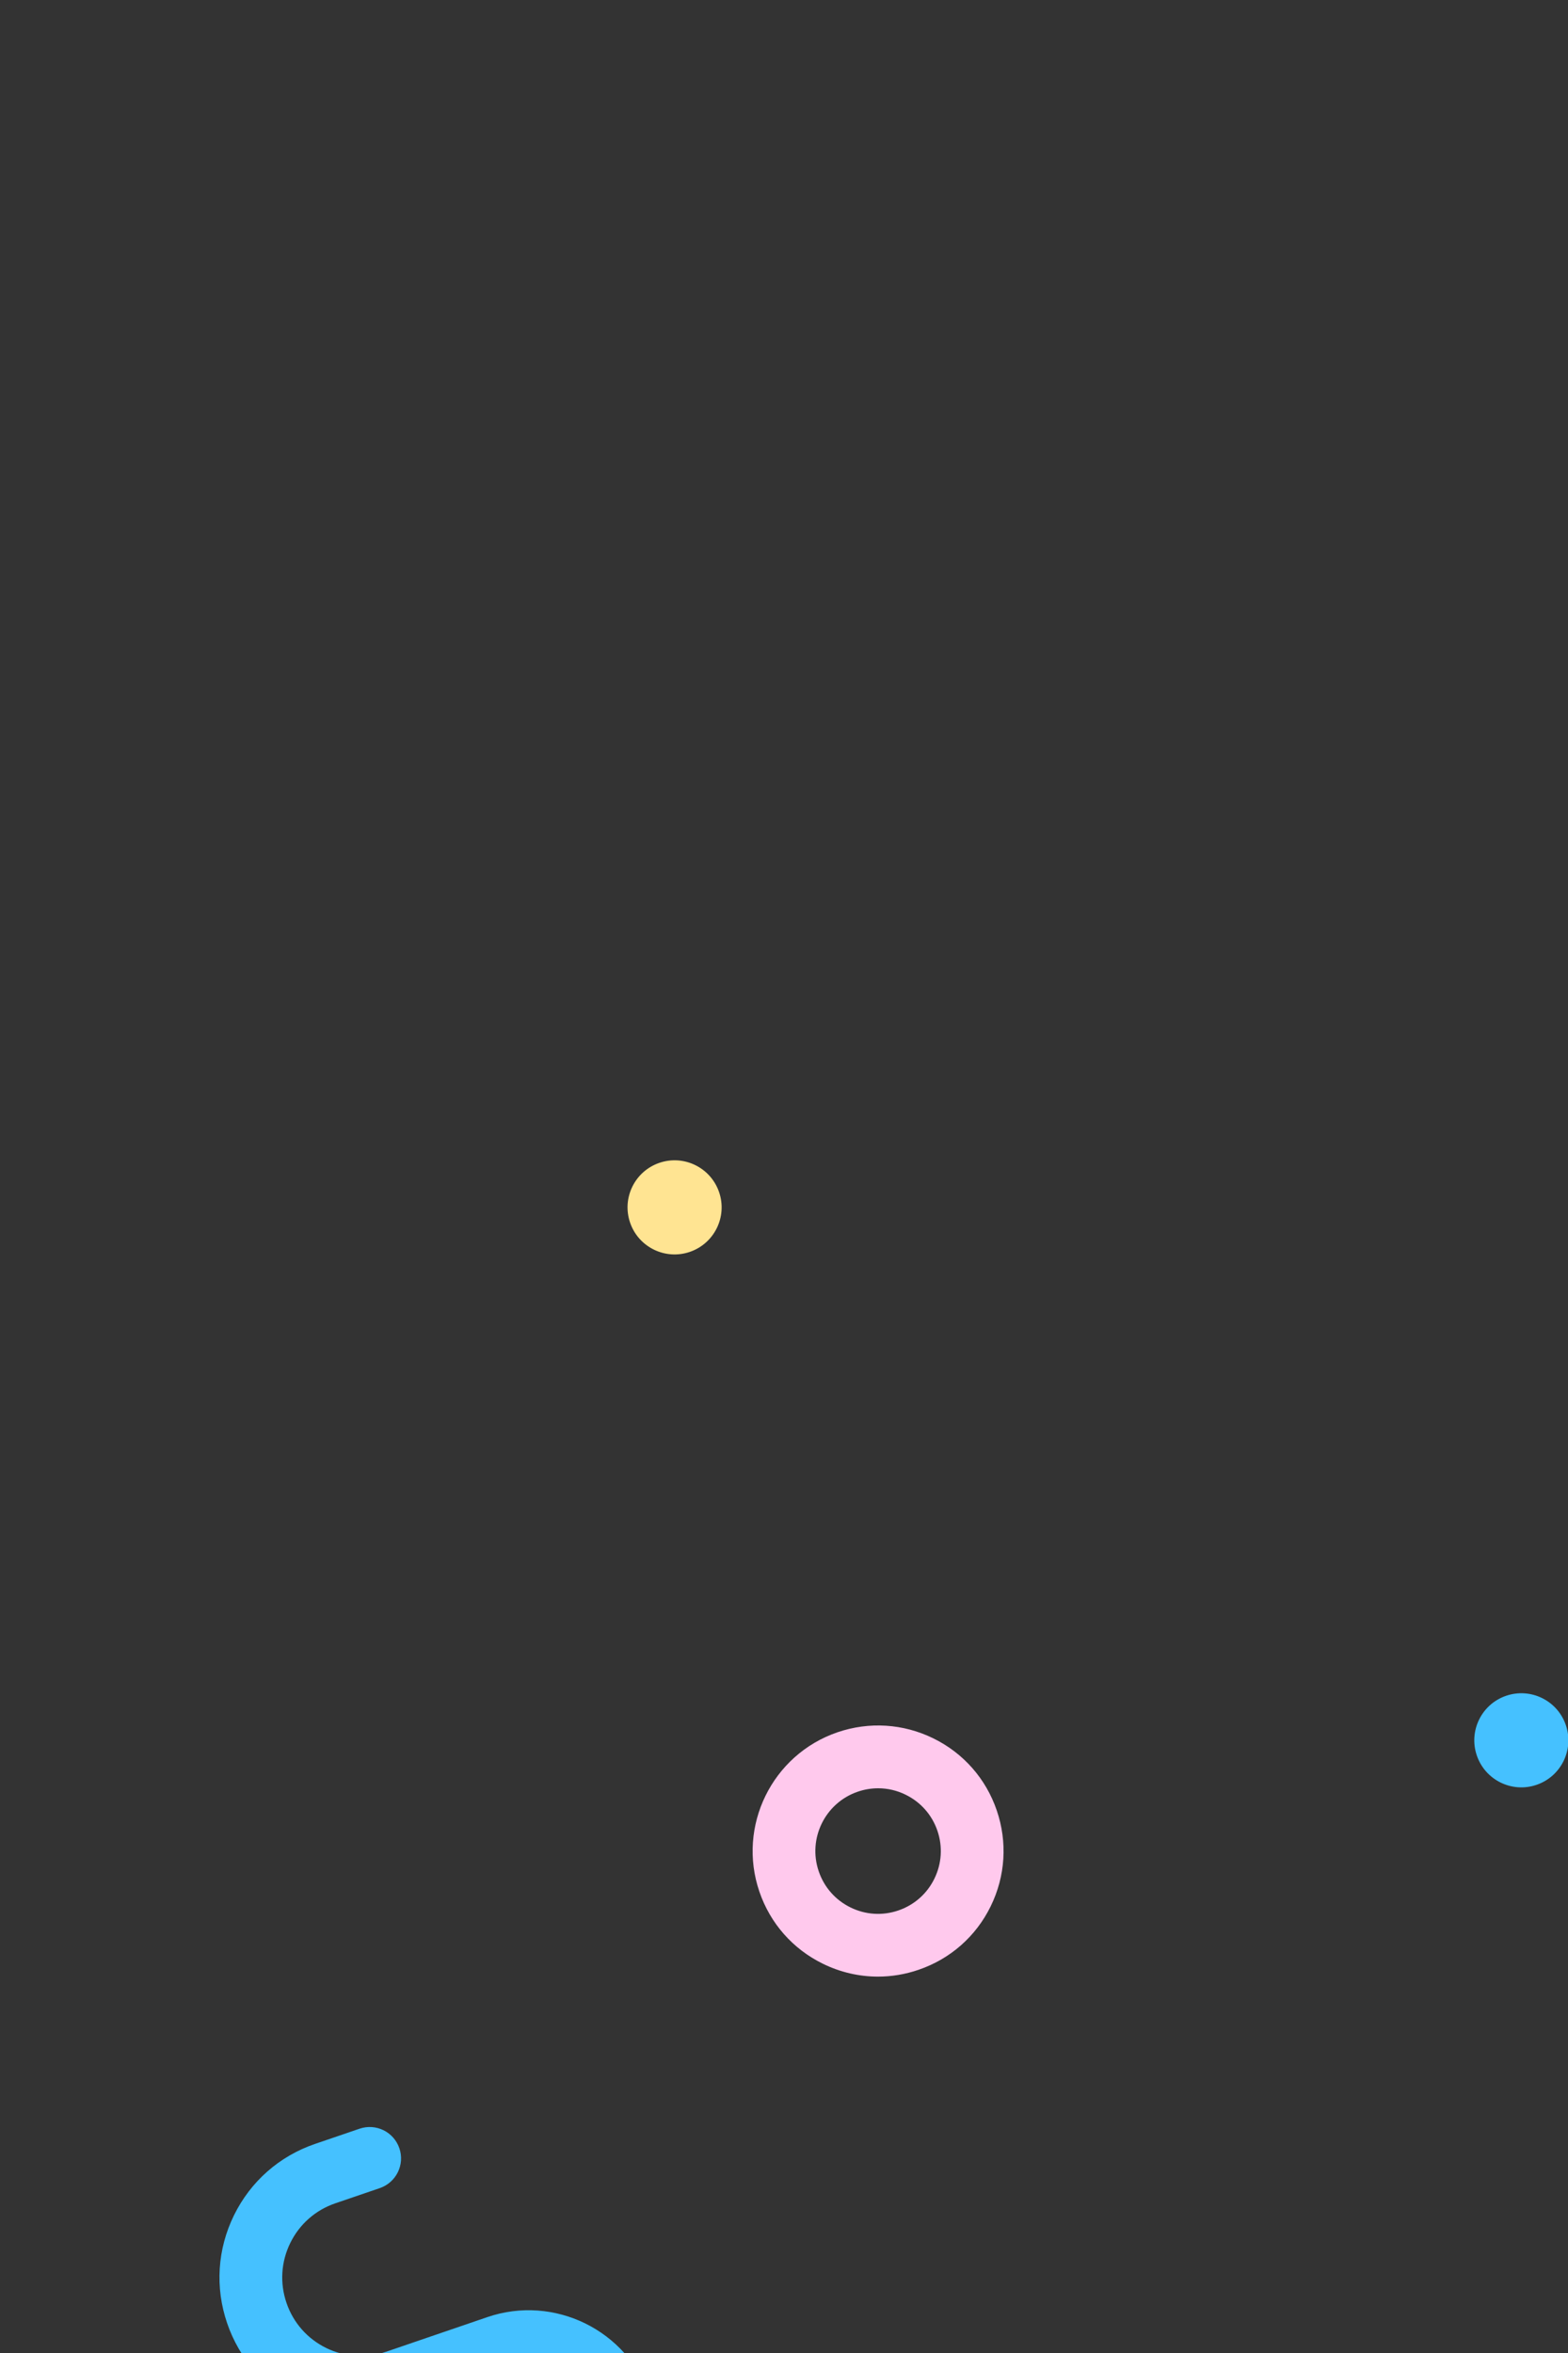 <?xml version="1.0" encoding="utf-8"?>
<!-- Generator: Adobe Illustrator 21.0.0, SVG Export Plug-In . SVG Version: 6.00 Build 0)  -->
<svg version="1.1" id="Layer_1" xmlns="http://www.w3.org/2000/svg" xmlns:xlink="http://www.w3.org/1999/xlink" x="0px" y="0px"
	 viewBox="0 0 50 75" style="enable-background:new 0 0 50 75;" xml:space="preserve">
<rect x="0" y="0" width="50" height="75" fill="#333333" stroke="none"/>
<style type="text/css">
	.st0{fill:#5BAF5D;}
	.st1{fill:#66C468;}
	.st2{fill:#76E378;}
	.st3{fill:#4D944F;}
	.st4{fill:#9AC4F0;}
	.st5{fill:#E0E1E2;}
	.st6{fill:#958079;}
	.st7{fill:#444B52;}
	.st8{fill:#6D6E71;}
	.st9{fill:#8D8F92;}
	.st10{fill:#855E3C;}
	.st11{fill:#A37C50;}
	.st12{fill:#805E3A;}
	.st13{fill:#6C4A30;}
	.st14{fill:#FFFFFF;}
	.st15{fill:#FCD75F;}
	.st16{fill:#EB5252;}
	.st17{fill:#B09A7D;}
	.st18{fill:#325743;}
	.st19{fill:#8C6645;}
	.st20{fill:#B58A64;}
	.st21{fill:#6E5036;}
	.st22{fill:#52351C;}
	.st23{fill:#D1D3D4;}
	.st24{fill:#6B6A6E;}
	.st25{fill:#68696B;}
	.st26{fill:#757578;}
	.st27{fill:#737476;}
	.st28{fill:#F1F2F2;}
	.st29{fill:#BABCBD;}
	.st30{fill:#38B077;}
	.st31{fill:#40A7FF;}
	.st32{fill:#4081FF;}
	.st33{fill:#4B5582;}
	.st34{fill:#3ECFCF;}
	.st35{fill:#89E2E2;}
	.st36{fill:#FF84C1;}
	.st37{fill:#FFB3D1;}
	.st38{fill:#FF99C1;}
	.st39{fill:#FFC642;}
	.st40{fill:#14E398;}
	.st41{fill:#FF91F6;}
	.st42{fill:#6BFFC9;}
	.st43{fill:#FF6BF3;}
	.st44{fill:#FFD67D;}
	.st45{fill:#425B80;}
	.st46{fill:#F2AC32;}
	.st47{fill:#F268EB;}
	.st48{fill:#00A7E8;}
	.st49{fill:#C7A983;}
	.st50{fill:#AD895D;}
	.st51{fill:#5E5755;}
	.st52{fill:#F24129;}
	.st53{fill:#C73522;}
	.st54{fill:#423E3A;}
	.st55{fill:#CC2121;}
	.st56{fill:#E0E0E0;}
	.st57{fill:#A31A1A;}
	.st58{fill:#2E292A;}
	.st59{fill:#EBEBEB;}
	.st60{fill:#58595B;}
	.st61{fill:#D2D3D4;}
	.st62{fill:#AFB1B5;}
	.st63{fill:#4CE637;}
	.st64{fill:#F03E3E;}
	.st65{fill:#DADADB;}
	.st66{opacity:0.3;}
	.st67{fill:#DFE0E1;}
	.st68{fill:#2CD4F5;}
	.st69{fill:#1BCDF0;}
	.st70{fill:none;stroke:#2CD4F5;stroke-width:4;stroke-linecap:round;stroke-miterlimit:10;}
	.st71{fill:#373F61;}
	.st72{opacity:0.2;}
	.st73{fill:#FF82A0;}
	.st74{fill:#E6E6E6;}
	.st75{fill:#FF5C83;}
	.st76{fill:#D4335B;}
	.st77{fill:#A0A2A5;}
	.st78{fill:#436C8C;}
	.st79{fill:#EDEDED;}
	.st80{fill:#2BAF73;}
	.st81{fill:#50DE9D;}
	.st82{fill:#D6D6D6;}
	.st83{fill:#1B8555;}
	.st84{fill:#3B434F;}
	.st85{fill:#73DEEF;}
	.st86{fill:#DCA0FF;}
	.st87{fill:#D78DFF;}
	.st88{fill:#DC92FF;}
	.st89{fill:#73D0E4;}
	.st90{fill:#726097;}
	.st91{fill:#C8CACC;}
	.st92{fill:#9D9EA1;}
	.st93{fill:#474747;}
	.st94{fill:#DBDBDB;}
	.st95{fill:#282829;}
	.st96{fill:#F7FFE0;}
	.st97{fill:#C862D4;}
	.st98{fill:#C8CFB5;}
	.st99{fill:#793B80;}
	.st100{fill:#46385E;}
	.st101{fill:#FFE9BC;}
	.st102{fill:#4C4450;}
	.st103{fill:#363038;}
	.st104{fill:#1E232B;}
	.st105{fill:#FFBFC2;}
	.st106{fill:#AB0F19;}
	.st107{fill:#99D96F;}
	.st108{fill:#80B55C;}
	.st109{fill:#E3E3E3;}
	.st110{fill:#89C263;}
	.st111{fill:#68944B;}
	.st112{fill:#4D594D;}
	.st113{fill:#E0AFA9;}
	.st114{fill:#FFC7C0;}
	.st115{fill:#78584B;}
	.st116{fill:#FD244B;}
	.st117{fill:#D4D4D4;}
	.st118{fill:#8C6758;}
	.st119{fill:#453F3D;}
	.st120{fill:#523D34;}
	.st121{fill:#519E6C;}
	.st122{fill:#E83651;}
	.st123{fill:#ACBF6B;}
	.st124{fill:#3C7550;}
	.st125{fill:#91A352;}
	.st126{fill:#AD293D;}
	.st127{fill:#E8E8E8;}
	.st128{fill:#4D393C;}
	.st129{fill:#ABABAB;}
	.st130{fill:#E16512;}
	.st131{fill:#808080;}
	.st132{fill:#A09AF0;}
	.st133{fill:#49494A;}
	.st134{fill:#414142;}
	.st135{fill:#6B63CF;}
	.st136{fill:#7E77DB;}
	.st137{fill:#3B3B3B;}
	.st138{fill:#2A2A2B;}
	.st139{fill:#AEE826;}
	.st140{fill:#C9CBCC;}
	.st141{fill:#CCCCCC;}
	.st142{fill:#EF3934;}
	.st143{fill:#9EA0A1;}
	.st144{fill:#BF2E2A;}
	.st145{fill:#43454F;}
	.st146{fill:#48AB58;}
	.st147{fill:#2BDFFF;}
	.st148{fill:#51C264;}
	.st149{fill:#6FDE81;}
	.st150{fill:#D6C36B;}
	.st151{fill:#CE2D42;}
	.st152{fill:#B39F49;}
	.st153{fill:#962130;}
	.st154{fill:#00A000;}
	.st155{fill:#242424;}
	.st156{fill:#6F54BF;}
	.st157{fill:#45C1FF;}
	.st158{fill:#FFE492;}
	.st159{fill:#FFC9ED;}
	.st160{fill:#C1FF8F;}
	.st161{fill:#664DB0;}
	.st162{fill:#9E7DFF;}
	.st163{fill:#9070EB;}
</style>
<g>
	<g>
		<path class="st156" d="M81.909,95.596c0.165,0.487,0.212,0.997,0.157,1.531c-0.486,4.453-8.445,10.437-19.232,14.135
			c-10.881,3.73-20.925,3.856-23.925,0.542c-0.329-0.361-0.572-0.77-0.729-1.217c-1.543-4.515,7.004-11.528,19.076-15.667
			C69.336,90.775,80.374,91.081,81.909,95.596z"/>
	</g>
	<g>
		<path class="st157" d="M30.636,94c-0.085,0-0.171-0.011-0.257-0.033c-1.149-0.304-2.093-1.099-2.587-2.181
			c-0.495-1.083-0.479-2.316,0.045-3.385l0.995-2.027c0.19-0.389,0.219-0.829,0.078-1.239s-0.432-0.74-0.82-0.931
			c-0.557-0.273-1.206-0.209-1.697,0.165l-8.051,6.137c-1.018,0.776-2.301,1.01-3.528,0.635c-1.224-0.372-2.162-1.279-2.576-2.49
			c-0.518-1.512-0.162-3.085,0.905-4.169l5.207-5.289c0.559-0.568,0.746-1.39,0.488-2.143c-0.374-1.09-1.563-1.678-2.654-1.302
			l-3.227,1.104c-1.138,0.389-2.358,0.312-3.438-0.217c-1.079-0.529-1.888-1.447-2.276-2.585c-0.389-1.137-0.312-2.357,0.217-3.437
			c0.529-1.079,1.447-1.888,2.585-2.277l1.42-0.485c0.523-0.179,1.091,0.1,1.27,0.623c0.179,0.522-0.101,1.091-0.623,1.27
			l-1.42,0.485c-0.632,0.216-1.142,0.665-1.436,1.265s-0.337,1.278-0.12,1.91c0.216,0.632,0.665,1.142,1.265,1.436
			c0.599,0.293,1.278,0.337,1.909,0.121l3.228-1.104c2.131-0.73,4.462,0.413,5.193,2.546c0.504,1.475,0.139,3.082-0.955,4.193
			l-5.207,5.289c-0.533,0.542-0.71,1.329-0.461,2.057c0.226,0.658,0.688,1.104,1.288,1.287c0.601,0.184,1.234,0.07,1.733-0.312
			l8.051-6.137c1.099-0.838,2.552-0.981,3.79-0.371c0.868,0.425,1.52,1.163,1.833,2.079c0.312,0.916,0.251,1.898-0.176,2.768
			l-0.994,2.026c-0.258,0.528-0.267,1.139-0.021,1.674c0.244,0.535,0.71,0.928,1.279,1.078c0.533,0.141,0.852,0.688,0.711,1.223
			C31.483,93.704,31.078,94,30.636,94z"/>
	</g>
	<g>
		<path class="st158" d="M66.541,74c-0.212,0-0.426-0.067-0.606-0.206c-0.439-0.335-0.522-0.963-0.187-1.402
			c0.357-0.467,0.485-1.063,0.351-1.636c-0.135-0.572-0.515-1.049-1.043-1.308l-2.027-0.994c-0.869-0.426-1.52-1.165-1.833-2.08
			c-0.312-0.916-0.251-1.898,0.176-2.767c0.608-1.24,1.844-2.017,3.224-2.027L74.717,61.5c0.629-0.005,1.197-0.302,1.562-0.815
			c0.363-0.513,0.455-1.148,0.252-1.743c-0.271-0.791-0.893-1.306-1.646-1.407l-7.354-0.992c-1.545-0.209-2.818-1.255-3.323-2.73
			c-0.354-1.034-0.283-2.143,0.197-3.125c0.481-0.981,1.315-1.716,2.35-2.069l3.227-1.104c1.304-0.446,2.001-1.87,1.556-3.175
			c-0.446-1.304-1.865-2.003-3.175-1.556l-1.419,0.485c-0.521,0.178-1.091-0.1-1.27-0.623s0.1-1.091,0.623-1.27l1.419-0.485
			c2.349-0.801,4.911,0.455,5.714,2.802c0.802,2.348-0.454,4.911-2.802,5.714L67.4,50.512c-0.528,0.181-0.954,0.556-1.2,1.058
			c-0.246,0.501-0.281,1.068-0.101,1.596c0.258,0.754,0.908,1.289,1.698,1.395l7.354,0.992c1.508,0.204,2.753,1.229,3.248,2.678
			c0.437,1.275,0.249,2.567-0.491,3.611c-0.739,1.043-1.897,1.647-3.177,1.658L64.61,63.579c-0.618,0.005-1.172,0.353-1.444,0.908
			c-0.19,0.389-0.219,0.829-0.078,1.239c0.141,0.41,0.432,0.741,0.821,0.932l2.027,0.994c1.068,0.523,1.837,1.488,2.109,2.646
			c0.272,1.159,0.014,2.365-0.71,3.31C67.139,73.865,66.842,74,66.541,74z"/>
	</g>
	<g>
		<path class="st159" d="M27.996,63.003c-0.603,0-1.201-0.138-1.758-0.411c-0.959-0.47-1.678-1.286-2.023-2.297
			c-0.714-2.087,0.403-4.366,2.49-5.08c1.011-0.345,2.097-0.276,3.055,0.193c0.96,0.47,1.679,1.286,2.024,2.297l0,0
			c0.346,1.011,0.277,2.096-0.193,3.056s-1.286,1.678-2.298,2.024C28.869,62.931,28.432,63.003,27.996,63.003z M28.001,57
			c-0.218,0-0.437,0.036-0.649,0.109c-1.043,0.357-1.602,1.496-1.244,2.54c0.173,0.506,0.532,0.914,1.012,1.149
			c0.479,0.235,1.02,0.27,1.527,0.096c0.506-0.173,0.913-0.532,1.148-1.012s0.27-1.022,0.097-1.528l0,0
			c-0.173-0.505-0.532-0.913-1.012-1.148C28.601,57.068,28.302,57,28.001,57z"/>
	</g>
	<g>
		<path class="st157" d="M84.997,77.003c-0.602,0-1.2-0.138-1.757-0.41c-0.96-0.471-1.679-1.287-2.024-2.297
			c-0.346-1.011-0.277-2.096,0.193-3.056s1.286-1.678,2.298-2.024c1.011-0.345,2.097-0.276,3.055,0.193
			c0.96,0.47,1.679,1.286,2.024,2.297l0,0c0.714,2.087-0.404,4.365-2.491,5.079C85.871,76.931,85.434,77.003,84.997,77.003z
			 M85.003,71c-0.218,0-0.437,0.036-0.649,0.109c-0.506,0.173-0.913,0.532-1.148,1.012c-0.235,0.48-0.27,1.022-0.097,1.528
			c0.173,0.506,0.532,0.914,1.012,1.149c0.48,0.235,1.022,0.27,1.527,0.096c1.044-0.357,1.603-1.496,1.246-2.54l0,0
			c-0.173-0.505-0.532-0.913-1.012-1.148C85.603,71.068,85.304,71,85.003,71z"/>
	</g>
	<g>
		
			<ellipse transform="matrix(0.946 -0.324 0.324 0.946 -11.302 9.029)" class="st158" cx="21.5" cy="38.5" rx="1.5" ry="1.5"/>
	</g>
	<g>
		
			<ellipse transform="matrix(0.946 -0.324 0.324 0.946 -10.227 19.493)" class="st160" cx="53.5" cy="40.5" rx="1.5" ry="1.5"/>
	</g>
	<g>
		<ellipse transform="matrix(0.946 -0.324 0.324 0.946 -30.501 5.57)" class="st160" cx="1.5" cy="94.5" rx="1.5" ry="1.5"/>
	</g>
	<g>
		<g>
			<path class="st161" d="M45.956,100.222c-5.593,3.537-8.767,7.466-7.776,10.365c0.157,0.448,0.399,0.856,0.729,1.217
				c2.494,2.754,9.857,3.124,18.519,1.031L45.956,100.222z"/>
		</g>
	</g>
	<g>
		
			<ellipse transform="matrix(0.946 -0.324 0.324 0.946 -30.989 12.636)" class="st159" cx="22.5" cy="99.5" rx="1.5" ry="1.5"/>
	</g>
	<g>
		
			<ellipse transform="matrix(0.946 -0.324 0.324 0.946 -30.829 19.593)" class="st158" cx="43.5" cy="102.5" rx="1.5" ry="1.5"/>
	</g>
	<g>
		
			<ellipse transform="matrix(0.946 -0.324 0.324 0.946 -27.22 29.302)" class="st159" cx="74.5" cy="96.5" rx="1.5" ry="1.5"/>
	</g>
	<g>
		
			<ellipse transform="matrix(0.946 -0.324 0.324 0.946 -7.695 26.721)" class="st159" cx="76.5" cy="36.5" rx="1.5" ry="1.5"/>
	</g>
	<g>
		
			<ellipse transform="matrix(0.946 -0.324 0.324 0.946 -15.351 18.682)" class="st157" cx="48.5" cy="55.5" rx="1.5" ry="1.5"/>
	</g>
	<g>
		
			<ellipse transform="matrix(0.946 -0.324 0.324 0.946 -14.061 32.435)" class="st158" cx="90.5" cy="58.5" rx="1.5" ry="1.5"/>
	</g>
	<g>
		
			<ellipse transform="matrix(0.946 -0.324 0.324 0.946 -9.694 34.702)" class="st160" cx="99.5" cy="46.5" rx="1.5" ry="1.5"/>
	</g>
	<g>
		<path class="st158" d="M51.767,116c-0.273,0-0.546-0.111-0.743-0.331c-0.36-0.4-0.632-0.863-0.808-1.377
			c-0.346-1.012-0.277-2.097,0.193-3.056c0.471-0.96,1.286-1.679,2.298-2.024c1.011-0.347,2.097-0.275,3.055,0.193
			c0.96,0.471,1.679,1.287,2.024,2.298c0.294,0.861,0.289,1.771-0.015,2.629c-0.183,0.521-0.755,0.795-1.275,0.609
			c-0.521-0.184-0.794-0.755-0.609-1.275c0.151-0.431,0.154-0.886,0.007-1.316c-0.173-0.505-0.532-0.913-1.012-1.148
			c-0.48-0.235-1.021-0.27-1.528-0.097c-0.506,0.173-0.913,0.532-1.148,1.012s-0.27,1.022-0.097,1.528
			c0.088,0.257,0.224,0.488,0.401,0.687c0.37,0.411,0.336,1.043-0.074,1.412C52.244,115.915,52.005,116,51.767,116z"/>
	</g>
	<g>
		<path class="st160" d="M63.213,102.203c-0.416,0-0.804-0.261-0.946-0.677c-0.179-0.522,0.1-1.091,0.623-1.27l1.419-0.485
			c0.632-0.216,1.142-0.665,1.436-1.265s0.337-1.277,0.12-1.909c-0.216-0.633-0.665-1.143-1.265-1.437
			c-0.6-0.292-1.279-0.336-1.909-0.12l-3.227,1.104c-2.133,0.729-4.464-0.412-5.194-2.546c-0.504-1.477-0.137-3.083,0.956-4.194
			l5.206-5.288c0.533-0.542,0.71-1.329,0.461-2.057c-0.225-0.658-0.687-1.104-1.288-1.287c-0.602-0.185-1.234-0.069-1.733,0.312
			l-8.05,6.137c-1.101,0.838-2.553,0.98-3.791,0.371c-0.868-0.425-1.52-1.163-1.833-2.079c-0.312-0.916-0.251-1.898,0.176-2.768
			l0.994-2.026c0.259-0.528,0.267-1.138,0.022-1.673s-0.71-0.929-1.279-1.079c-0.533-0.142-0.853-0.688-0.711-1.223
			c0.141-0.534,0.693-0.85,1.223-0.711c1.149,0.304,2.093,1.1,2.587,2.182c0.494,1.083,0.478,2.316-0.047,3.385l-0.994,2.026
			c-0.19,0.389-0.219,0.829-0.078,1.239s0.432,0.74,0.82,0.931c0.555,0.273,1.207,0.209,1.699-0.166l8.049-6.136
			c1.018-0.775,2.303-1.007,3.527-0.636c1.224,0.372,2.164,1.28,2.578,2.49c0.517,1.513,0.161,3.086-0.906,4.17l-5.206,5.289
			c-0.56,0.568-0.747,1.39-0.489,2.144c0.373,1.089,1.56,1.673,2.655,1.301l3.226-1.104c1.138-0.389,2.358-0.312,3.438,0.217
			s1.888,1.447,2.276,2.585c0.389,1.137,0.312,2.357-0.217,3.438c-0.529,1.079-1.447,1.888-2.585,2.276l-1.419,0.485
			C63.43,102.186,63.32,102.203,63.213,102.203z"/>
	</g>
	<g>
		<path class="st162" d="M82.105,97.128l-4.003,49.976c-0.219,2.741-3.596,3.895-5.437,1.869l-33.78-37.145l0.024-0.024
			c3,3.314,13.044,3.188,23.925-0.542c10.787-3.699,18.747-9.683,19.232-14.135H82.105z"/>
	</g>
	<g>
		<g>
			<path class="st163" d="M56.913,112.965c-8.439,1.956-15.56,1.54-18.004-1.16l-0.023,0.024l33.78,37.145
				c1.841,2.026,5.218,0.872,5.437-1.869l0.798-9.962L56.913,112.965z"/>
		</g>
	</g>
</g>
</svg>
